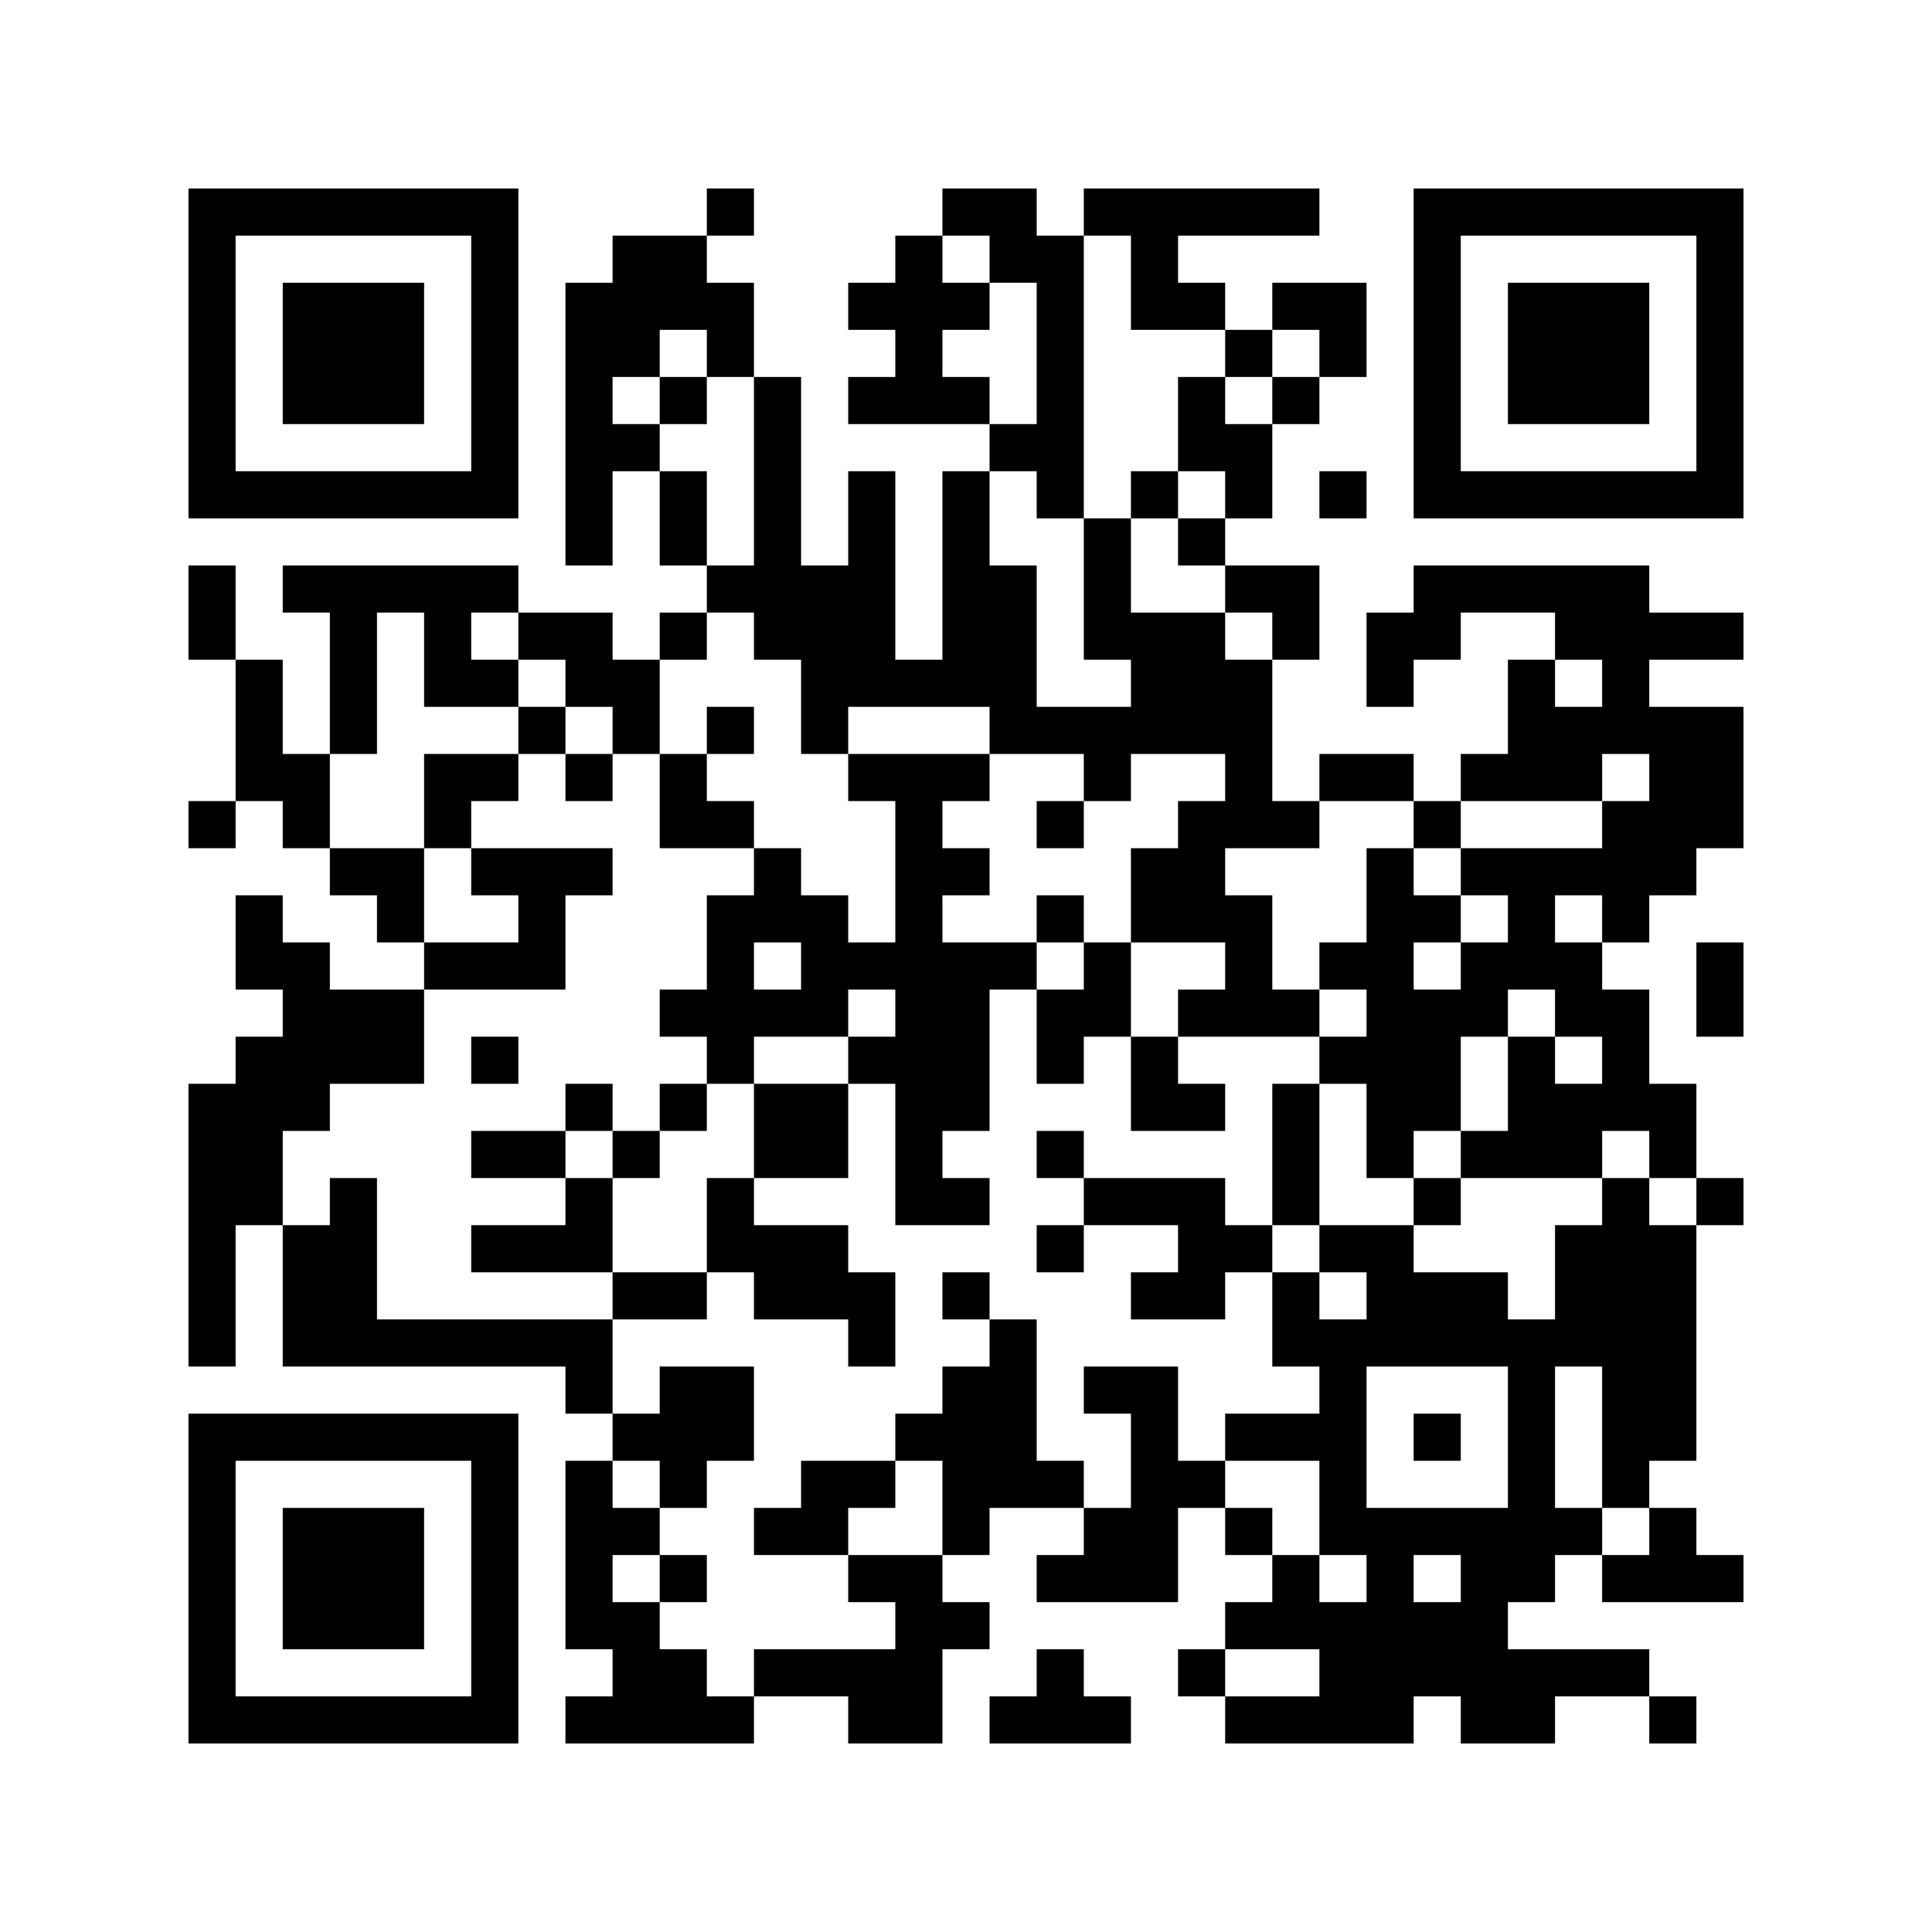 <?xml version="1.0" encoding="UTF-8"?>
<!DOCTYPE svg PUBLIC "-//W3C//DTD SVG 1.1//EN" "http://www.w3.org/Graphics/SVG/1.1/DTD/svg11.dtd">
<svg xmlns="http://www.w3.org/2000/svg" version="1.1" viewBox="0 0 41 41" stroke="none">
	<rect width="100%" height="100%" fill="#FFFFFF"/>
	<path d="M4,4h1v1h-1z M5,4h1v1h-1z M6,4h1v1h-1z M7,4h1v1h-1z M8,4h1v1h-1z M9,4h1v1h-1z M10,4h1v1h-1z M15,4h1v1h-1z M20,4h1v1h-1z M21,4h1v1h-1z M23,4h1v1h-1z M24,4h1v1h-1z M25,4h1v1h-1z M26,4h1v1h-1z M27,4h1v1h-1z M30,4h1v1h-1z M31,4h1v1h-1z M32,4h1v1h-1z M33,4h1v1h-1z M34,4h1v1h-1z M35,4h1v1h-1z M36,4h1v1h-1z M4,5h1v1h-1z M10,5h1v1h-1z M13,5h1v1h-1z M14,5h1v1h-1z M19,5h1v1h-1z M21,5h1v1h-1z M22,5h1v1h-1z M24,5h1v1h-1z M30,5h1v1h-1z M36,5h1v1h-1z M4,6h1v1h-1z M6,6h1v1h-1z M7,6h1v1h-1z M8,6h1v1h-1z M10,6h1v1h-1z M12,6h1v1h-1z M13,6h1v1h-1z M14,6h1v1h-1z M15,6h1v1h-1z M18,6h1v1h-1z M19,6h1v1h-1z M20,6h1v1h-1z M22,6h1v1h-1z M24,6h1v1h-1z M25,6h1v1h-1z M27,6h1v1h-1z M28,6h1v1h-1z M30,6h1v1h-1z M32,6h1v1h-1z M33,6h1v1h-1z M34,6h1v1h-1z M36,6h1v1h-1z M4,7h1v1h-1z M6,7h1v1h-1z M7,7h1v1h-1z M8,7h1v1h-1z M10,7h1v1h-1z M12,7h1v1h-1z M13,7h1v1h-1z M15,7h1v1h-1z M19,7h1v1h-1z M22,7h1v1h-1z M26,7h1v1h-1z M28,7h1v1h-1z M30,7h1v1h-1z M32,7h1v1h-1z M33,7h1v1h-1z M34,7h1v1h-1z M36,7h1v1h-1z M4,8h1v1h-1z M6,8h1v1h-1z M7,8h1v1h-1z M8,8h1v1h-1z M10,8h1v1h-1z M12,8h1v1h-1z M14,8h1v1h-1z M16,8h1v1h-1z M18,8h1v1h-1z M19,8h1v1h-1z M20,8h1v1h-1z M22,8h1v1h-1z M25,8h1v1h-1z M27,8h1v1h-1z M30,8h1v1h-1z M32,8h1v1h-1z M33,8h1v1h-1z M34,8h1v1h-1z M36,8h1v1h-1z M4,9h1v1h-1z M10,9h1v1h-1z M12,9h1v1h-1z M13,9h1v1h-1z M16,9h1v1h-1z M21,9h1v1h-1z M22,9h1v1h-1z M25,9h1v1h-1z M26,9h1v1h-1z M30,9h1v1h-1z M36,9h1v1h-1z M4,10h1v1h-1z M5,10h1v1h-1z M6,10h1v1h-1z M7,10h1v1h-1z M8,10h1v1h-1z M9,10h1v1h-1z M10,10h1v1h-1z M12,10h1v1h-1z M14,10h1v1h-1z M16,10h1v1h-1z M18,10h1v1h-1z M20,10h1v1h-1z M22,10h1v1h-1z M24,10h1v1h-1z M26,10h1v1h-1z M28,10h1v1h-1z M30,10h1v1h-1z M31,10h1v1h-1z M32,10h1v1h-1z M33,10h1v1h-1z M34,10h1v1h-1z M35,10h1v1h-1z M36,10h1v1h-1z M12,11h1v1h-1z M14,11h1v1h-1z M16,11h1v1h-1z M18,11h1v1h-1z M20,11h1v1h-1z M23,11h1v1h-1z M25,11h1v1h-1z M4,12h1v1h-1z M6,12h1v1h-1z M7,12h1v1h-1z M8,12h1v1h-1z M9,12h1v1h-1z M10,12h1v1h-1z M15,12h1v1h-1z M16,12h1v1h-1z M17,12h1v1h-1z M18,12h1v1h-1z M20,12h1v1h-1z M21,12h1v1h-1z M23,12h1v1h-1z M26,12h1v1h-1z M27,12h1v1h-1z M30,12h1v1h-1z M31,12h1v1h-1z M32,12h1v1h-1z M33,12h1v1h-1z M34,12h1v1h-1z M4,13h1v1h-1z M7,13h1v1h-1z M9,13h1v1h-1z M11,13h1v1h-1z M12,13h1v1h-1z M14,13h1v1h-1z M16,13h1v1h-1z M17,13h1v1h-1z M18,13h1v1h-1z M20,13h1v1h-1z M21,13h1v1h-1z M23,13h1v1h-1z M24,13h1v1h-1z M25,13h1v1h-1z M27,13h1v1h-1z M29,13h1v1h-1z M30,13h1v1h-1z M33,13h1v1h-1z M34,13h1v1h-1z M35,13h1v1h-1z M36,13h1v1h-1z M5,14h1v1h-1z M7,14h1v1h-1z M9,14h1v1h-1z M10,14h1v1h-1z M12,14h1v1h-1z M13,14h1v1h-1z M17,14h1v1h-1z M18,14h1v1h-1z M19,14h1v1h-1z M20,14h1v1h-1z M21,14h1v1h-1z M24,14h1v1h-1z M25,14h1v1h-1z M26,14h1v1h-1z M29,14h1v1h-1z M32,14h1v1h-1z M34,14h1v1h-1z M5,15h1v1h-1z M7,15h1v1h-1z M11,15h1v1h-1z M13,15h1v1h-1z M15,15h1v1h-1z M17,15h1v1h-1z M21,15h1v1h-1z M22,15h1v1h-1z M23,15h1v1h-1z M24,15h1v1h-1z M25,15h1v1h-1z M26,15h1v1h-1z M32,15h1v1h-1z M33,15h1v1h-1z M34,15h1v1h-1z M35,15h1v1h-1z M36,15h1v1h-1z M5,16h1v1h-1z M6,16h1v1h-1z M9,16h1v1h-1z M10,16h1v1h-1z M12,16h1v1h-1z M14,16h1v1h-1z M18,16h1v1h-1z M19,16h1v1h-1z M20,16h1v1h-1z M23,16h1v1h-1z M26,16h1v1h-1z M28,16h1v1h-1z M29,16h1v1h-1z M31,16h1v1h-1z M32,16h1v1h-1z M33,16h1v1h-1z M35,16h1v1h-1z M36,16h1v1h-1z M4,17h1v1h-1z M6,17h1v1h-1z M9,17h1v1h-1z M14,17h1v1h-1z M15,17h1v1h-1z M19,17h1v1h-1z M22,17h1v1h-1z M25,17h1v1h-1z M26,17h1v1h-1z M27,17h1v1h-1z M30,17h1v1h-1z M34,17h1v1h-1z M35,17h1v1h-1z M36,17h1v1h-1z M7,18h1v1h-1z M8,18h1v1h-1z M10,18h1v1h-1z M11,18h1v1h-1z M12,18h1v1h-1z M16,18h1v1h-1z M19,18h1v1h-1z M20,18h1v1h-1z M24,18h1v1h-1z M25,18h1v1h-1z M29,18h1v1h-1z M31,18h1v1h-1z M32,18h1v1h-1z M33,18h1v1h-1z M34,18h1v1h-1z M35,18h1v1h-1z M5,19h1v1h-1z M8,19h1v1h-1z M11,19h1v1h-1z M15,19h1v1h-1z M16,19h1v1h-1z M17,19h1v1h-1z M19,19h1v1h-1z M22,19h1v1h-1z M24,19h1v1h-1z M25,19h1v1h-1z M26,19h1v1h-1z M29,19h1v1h-1z M30,19h1v1h-1z M32,19h1v1h-1z M34,19h1v1h-1z M5,20h1v1h-1z M6,20h1v1h-1z M9,20h1v1h-1z M10,20h1v1h-1z M11,20h1v1h-1z M15,20h1v1h-1z M17,20h1v1h-1z M18,20h1v1h-1z M19,20h1v1h-1z M20,20h1v1h-1z M21,20h1v1h-1z M23,20h1v1h-1z M26,20h1v1h-1z M28,20h1v1h-1z M29,20h1v1h-1z M31,20h1v1h-1z M32,20h1v1h-1z M33,20h1v1h-1z M36,20h1v1h-1z M6,21h1v1h-1z M7,21h1v1h-1z M8,21h1v1h-1z M14,21h1v1h-1z M15,21h1v1h-1z M16,21h1v1h-1z M17,21h1v1h-1z M19,21h1v1h-1z M20,21h1v1h-1z M22,21h1v1h-1z M23,21h1v1h-1z M25,21h1v1h-1z M26,21h1v1h-1z M27,21h1v1h-1z M29,21h1v1h-1z M30,21h1v1h-1z M31,21h1v1h-1z M33,21h1v1h-1z M34,21h1v1h-1z M36,21h1v1h-1z M5,22h1v1h-1z M6,22h1v1h-1z M7,22h1v1h-1z M8,22h1v1h-1z M10,22h1v1h-1z M15,22h1v1h-1z M18,22h1v1h-1z M19,22h1v1h-1z M20,22h1v1h-1z M22,22h1v1h-1z M24,22h1v1h-1z M28,22h1v1h-1z M29,22h1v1h-1z M30,22h1v1h-1z M32,22h1v1h-1z M34,22h1v1h-1z M4,23h1v1h-1z M5,23h1v1h-1z M6,23h1v1h-1z M12,23h1v1h-1z M14,23h1v1h-1z M16,23h1v1h-1z M17,23h1v1h-1z M19,23h1v1h-1z M20,23h1v1h-1z M24,23h1v1h-1z M25,23h1v1h-1z M27,23h1v1h-1z M29,23h1v1h-1z M30,23h1v1h-1z M32,23h1v1h-1z M33,23h1v1h-1z M34,23h1v1h-1z M35,23h1v1h-1z M4,24h1v1h-1z M5,24h1v1h-1z M10,24h1v1h-1z M11,24h1v1h-1z M13,24h1v1h-1z M16,24h1v1h-1z M17,24h1v1h-1z M19,24h1v1h-1z M22,24h1v1h-1z M27,24h1v1h-1z M29,24h1v1h-1z M31,24h1v1h-1z M32,24h1v1h-1z M33,24h1v1h-1z M35,24h1v1h-1z M4,25h1v1h-1z M5,25h1v1h-1z M7,25h1v1h-1z M12,25h1v1h-1z M15,25h1v1h-1z M19,25h1v1h-1z M20,25h1v1h-1z M23,25h1v1h-1z M24,25h1v1h-1z M25,25h1v1h-1z M27,25h1v1h-1z M30,25h1v1h-1z M34,25h1v1h-1z M36,25h1v1h-1z M4,26h1v1h-1z M6,26h1v1h-1z M7,26h1v1h-1z M10,26h1v1h-1z M11,26h1v1h-1z M12,26h1v1h-1z M15,26h1v1h-1z M16,26h1v1h-1z M17,26h1v1h-1z M22,26h1v1h-1z M25,26h1v1h-1z M26,26h1v1h-1z M28,26h1v1h-1z M29,26h1v1h-1z M33,26h1v1h-1z M34,26h1v1h-1z M35,26h1v1h-1z M4,27h1v1h-1z M6,27h1v1h-1z M7,27h1v1h-1z M13,27h1v1h-1z M14,27h1v1h-1z M16,27h1v1h-1z M17,27h1v1h-1z M18,27h1v1h-1z M20,27h1v1h-1z M24,27h1v1h-1z M25,27h1v1h-1z M27,27h1v1h-1z M29,27h1v1h-1z M30,27h1v1h-1z M31,27h1v1h-1z M33,27h1v1h-1z M34,27h1v1h-1z M35,27h1v1h-1z M4,28h1v1h-1z M6,28h1v1h-1z M7,28h1v1h-1z M8,28h1v1h-1z M9,28h1v1h-1z M10,28h1v1h-1z M11,28h1v1h-1z M12,28h1v1h-1z M18,28h1v1h-1z M21,28h1v1h-1z M27,28h1v1h-1z M28,28h1v1h-1z M29,28h1v1h-1z M30,28h1v1h-1z M31,28h1v1h-1z M32,28h1v1h-1z M33,28h1v1h-1z M34,28h1v1h-1z M35,28h1v1h-1z M12,29h1v1h-1z M14,29h1v1h-1z M15,29h1v1h-1z M20,29h1v1h-1z M21,29h1v1h-1z M23,29h1v1h-1z M24,29h1v1h-1z M28,29h1v1h-1z M32,29h1v1h-1z M34,29h1v1h-1z M35,29h1v1h-1z M4,30h1v1h-1z M5,30h1v1h-1z M6,30h1v1h-1z M7,30h1v1h-1z M8,30h1v1h-1z M9,30h1v1h-1z M10,30h1v1h-1z M13,30h1v1h-1z M14,30h1v1h-1z M15,30h1v1h-1z M19,30h1v1h-1z M20,30h1v1h-1z M21,30h1v1h-1z M24,30h1v1h-1z M26,30h1v1h-1z M27,30h1v1h-1z M28,30h1v1h-1z M30,30h1v1h-1z M32,30h1v1h-1z M34,30h1v1h-1z M35,30h1v1h-1z M4,31h1v1h-1z M10,31h1v1h-1z M12,31h1v1h-1z M14,31h1v1h-1z M17,31h1v1h-1z M18,31h1v1h-1z M20,31h1v1h-1z M21,31h1v1h-1z M22,31h1v1h-1z M24,31h1v1h-1z M25,31h1v1h-1z M28,31h1v1h-1z M32,31h1v1h-1z M34,31h1v1h-1z M4,32h1v1h-1z M6,32h1v1h-1z M7,32h1v1h-1z M8,32h1v1h-1z M10,32h1v1h-1z M12,32h1v1h-1z M13,32h1v1h-1z M16,32h1v1h-1z M17,32h1v1h-1z M20,32h1v1h-1z M23,32h1v1h-1z M24,32h1v1h-1z M26,32h1v1h-1z M28,32h1v1h-1z M29,32h1v1h-1z M30,32h1v1h-1z M31,32h1v1h-1z M32,32h1v1h-1z M33,32h1v1h-1z M35,32h1v1h-1z M4,33h1v1h-1z M6,33h1v1h-1z M7,33h1v1h-1z M8,33h1v1h-1z M10,33h1v1h-1z M12,33h1v1h-1z M14,33h1v1h-1z M18,33h1v1h-1z M19,33h1v1h-1z M22,33h1v1h-1z M23,33h1v1h-1z M24,33h1v1h-1z M27,33h1v1h-1z M29,33h1v1h-1z M31,33h1v1h-1z M32,33h1v1h-1z M34,33h1v1h-1z M35,33h1v1h-1z M36,33h1v1h-1z M4,34h1v1h-1z M6,34h1v1h-1z M7,34h1v1h-1z M8,34h1v1h-1z M10,34h1v1h-1z M12,34h1v1h-1z M13,34h1v1h-1z M19,34h1v1h-1z M20,34h1v1h-1z M26,34h1v1h-1z M27,34h1v1h-1z M28,34h1v1h-1z M29,34h1v1h-1z M30,34h1v1h-1z M31,34h1v1h-1z M4,35h1v1h-1z M10,35h1v1h-1z M13,35h1v1h-1z M14,35h1v1h-1z M16,35h1v1h-1z M17,35h1v1h-1z M18,35h1v1h-1z M19,35h1v1h-1z M22,35h1v1h-1z M25,35h1v1h-1z M28,35h1v1h-1z M29,35h1v1h-1z M30,35h1v1h-1z M31,35h1v1h-1z M32,35h1v1h-1z M33,35h1v1h-1z M34,35h1v1h-1z M4,36h1v1h-1z M5,36h1v1h-1z M6,36h1v1h-1z M7,36h1v1h-1z M8,36h1v1h-1z M9,36h1v1h-1z M10,36h1v1h-1z M12,36h1v1h-1z M13,36h1v1h-1z M14,36h1v1h-1z M15,36h1v1h-1z M18,36h1v1h-1z M19,36h1v1h-1z M21,36h1v1h-1z M22,36h1v1h-1z M23,36h1v1h-1z M26,36h1v1h-1z M27,36h1v1h-1z M28,36h1v1h-1z M29,36h1v1h-1z M31,36h1v1h-1z M32,36h1v1h-1z M35,36h1v1h-1z" fill="#000000"/>
</svg>
